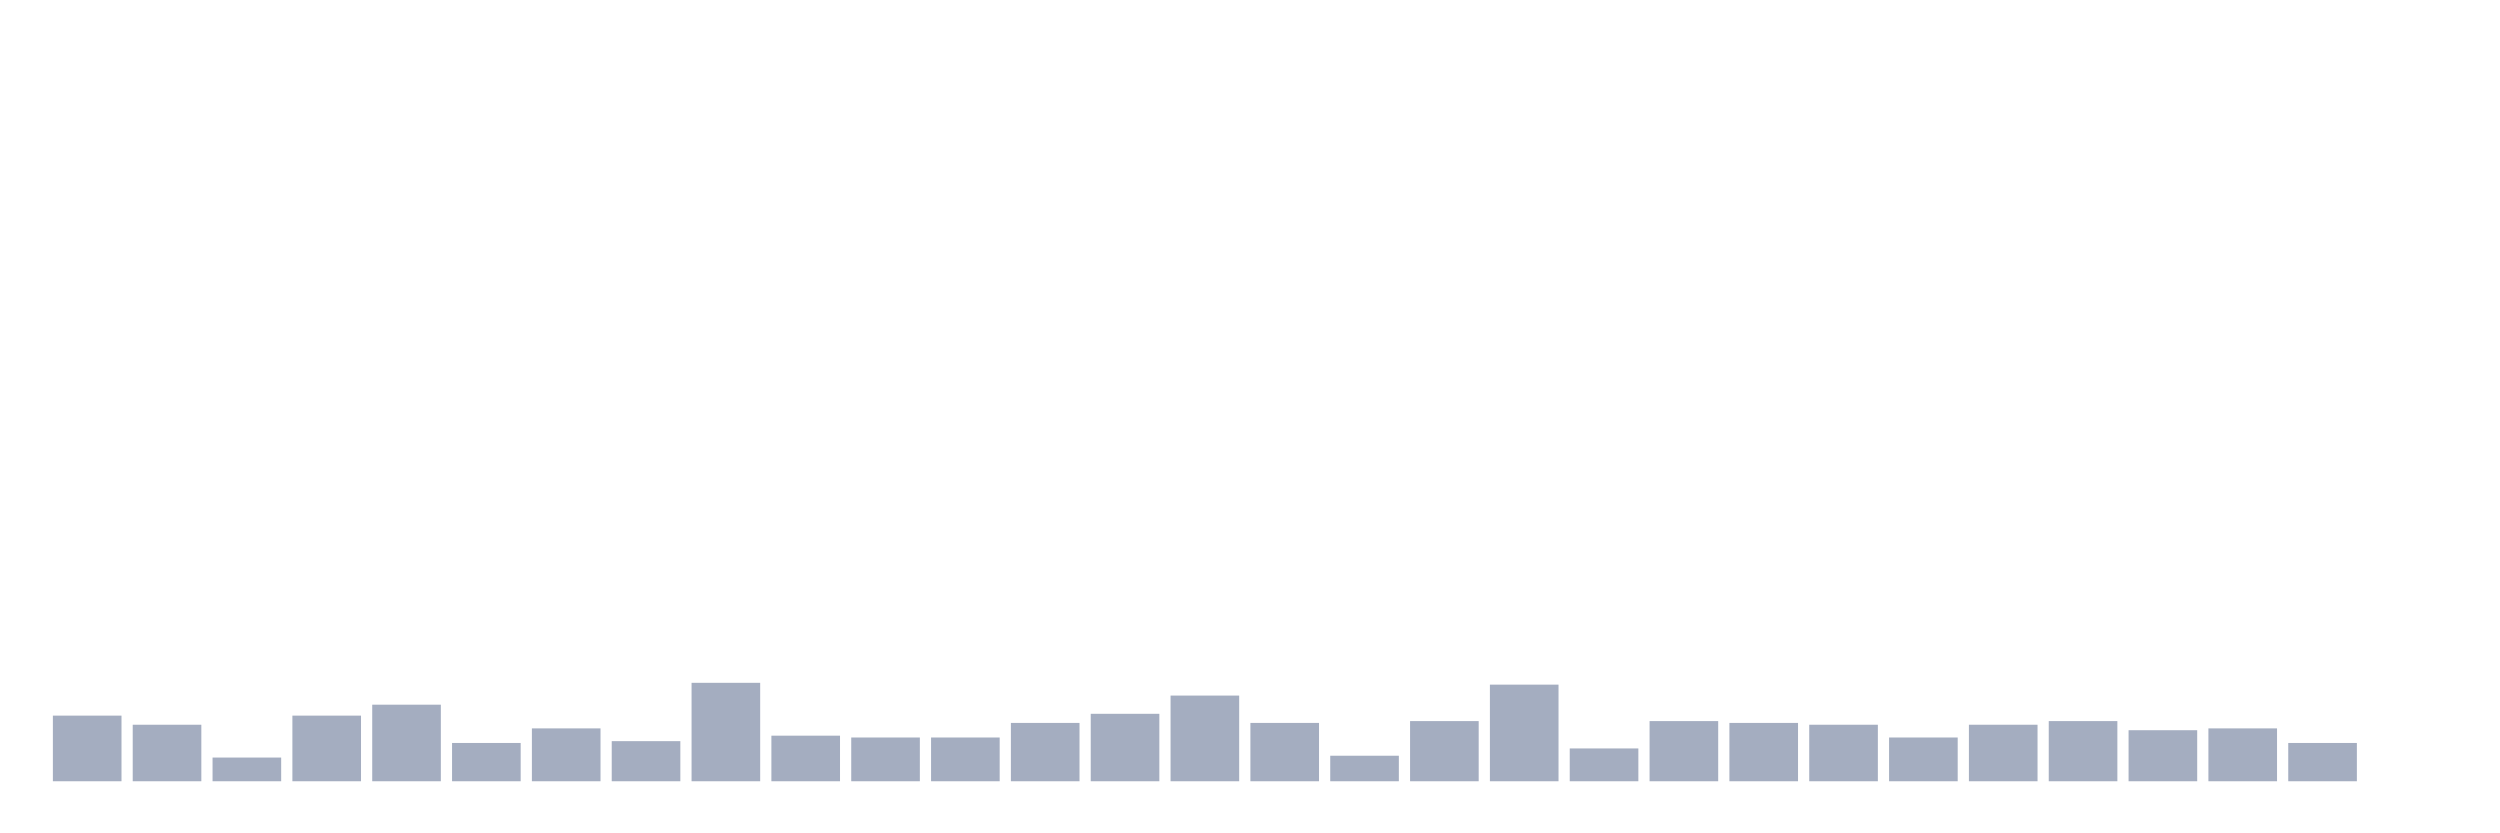 <svg xmlns="http://www.w3.org/2000/svg" viewBox="0 0 480 160"><g transform="translate(10,10)"><rect class="bar" x="0.153" width="13.175" y="127.4" height="12.6" fill="rgb(164,173,192)"></rect><rect class="bar" x="15.482" width="13.175" y="129.15" height="10.85" fill="rgb(164,173,192)"></rect><rect class="bar" x="30.81" width="13.175" y="135.45" height="4.55" fill="rgb(164,173,192)"></rect><rect class="bar" x="46.138" width="13.175" y="127.4" height="12.6" fill="rgb(164,173,192)"></rect><rect class="bar" x="61.466" width="13.175" y="125.3" height="14.7" fill="rgb(164,173,192)"></rect><rect class="bar" x="76.794" width="13.175" y="132.65" height="7.35" fill="rgb(164,173,192)"></rect><rect class="bar" x="92.123" width="13.175" y="129.85" height="10.15" fill="rgb(164,173,192)"></rect><rect class="bar" x="107.451" width="13.175" y="132.3" height="7.7" fill="rgb(164,173,192)"></rect><rect class="bar" x="122.779" width="13.175" y="121.1" height="18.9" fill="rgb(164,173,192)"></rect><rect class="bar" x="138.107" width="13.175" y="131.25" height="8.75" fill="rgb(164,173,192)"></rect><rect class="bar" x="153.436" width="13.175" y="131.6" height="8.4" fill="rgb(164,173,192)"></rect><rect class="bar" x="168.764" width="13.175" y="131.6" height="8.4" fill="rgb(164,173,192)"></rect><rect class="bar" x="184.092" width="13.175" y="128.8" height="11.2" fill="rgb(164,173,192)"></rect><rect class="bar" x="199.42" width="13.175" y="127.05" height="12.95" fill="rgb(164,173,192)"></rect><rect class="bar" x="214.748" width="13.175" y="123.55" height="16.45" fill="rgb(164,173,192)"></rect><rect class="bar" x="230.077" width="13.175" y="128.8" height="11.2" fill="rgb(164,173,192)"></rect><rect class="bar" x="245.405" width="13.175" y="135.1" height="4.9" fill="rgb(164,173,192)"></rect><rect class="bar" x="260.733" width="13.175" y="128.45" height="11.55" fill="rgb(164,173,192)"></rect><rect class="bar" x="276.061" width="13.175" y="121.45" height="18.55" fill="rgb(164,173,192)"></rect><rect class="bar" x="291.39" width="13.175" y="133.7" height="6.3" fill="rgb(164,173,192)"></rect><rect class="bar" x="306.718" width="13.175" y="128.45" height="11.55" fill="rgb(164,173,192)"></rect><rect class="bar" x="322.046" width="13.175" y="128.8" height="11.2" fill="rgb(164,173,192)"></rect><rect class="bar" x="337.374" width="13.175" y="129.15" height="10.85" fill="rgb(164,173,192)"></rect><rect class="bar" x="352.702" width="13.175" y="131.6" height="8.4" fill="rgb(164,173,192)"></rect><rect class="bar" x="368.031" width="13.175" y="129.15" height="10.85" fill="rgb(164,173,192)"></rect><rect class="bar" x="383.359" width="13.175" y="128.45" height="11.55" fill="rgb(164,173,192)"></rect><rect class="bar" x="398.687" width="13.175" y="130.2" height="9.8" fill="rgb(164,173,192)"></rect><rect class="bar" x="414.015" width="13.175" y="129.85" height="10.15" fill="rgb(164,173,192)"></rect><rect class="bar" x="429.344" width="13.175" y="132.65" height="7.35" fill="rgb(164,173,192)"></rect><rect class="bar" x="444.672" width="13.175" y="140" height="0" fill="rgb(164,173,192)"></rect></g></svg>